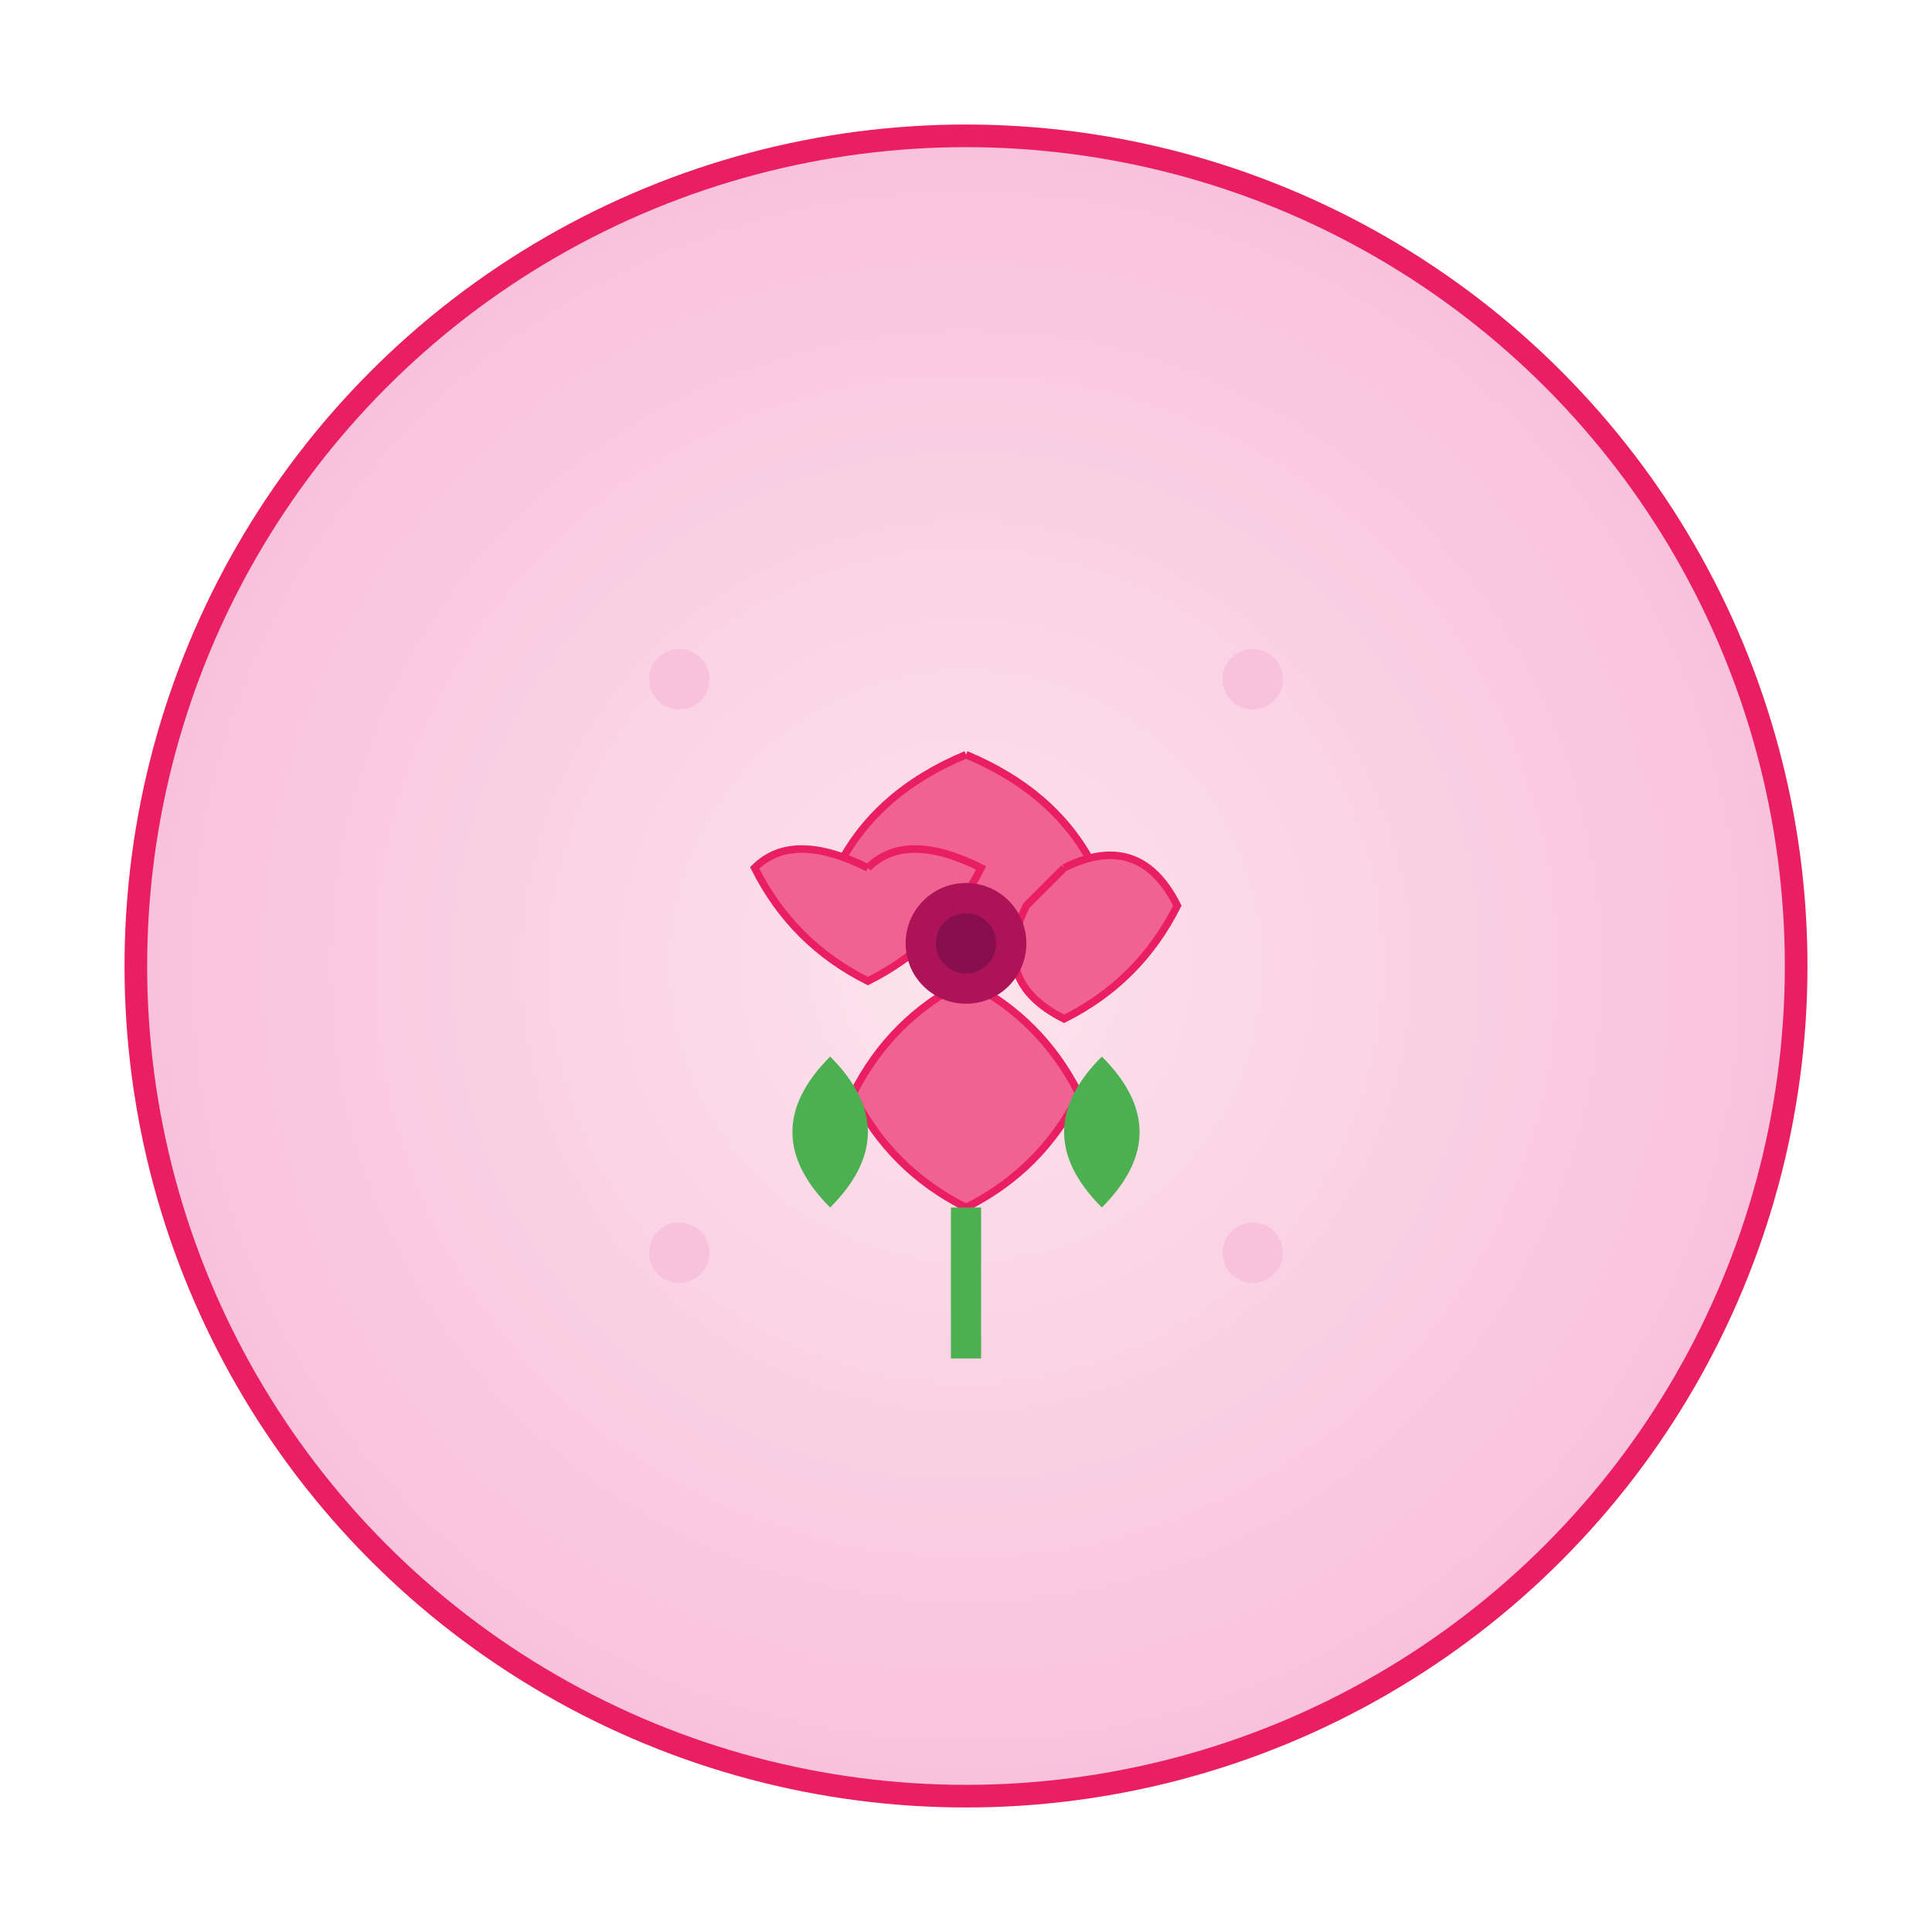 <svg xmlns="http://www.w3.org/2000/svg" viewBox="0 0 256 256" class="w-full h-full" width="256" height="256"><defs><radialGradient id="rose-bg-33" cx="0.5" cy="0.5" r="0.6"><stop offset="0%" stop-color="#FCE4EC"/><stop offset="100%" stop-color="#F8BBD9"/></radialGradient></defs><circle cx="128" cy="128" r="110" fill="url(#rose-bg-33)" stroke="#E91E63" stroke-width="3"/><path d="M128 100 Q140 105 145 115 Q140 125 128 130 Q116 125 111 115 Q116 105 128 100" fill="#F06292" stroke="#E91E63" stroke-width="1"/><path d="M115 115 Q120 110 130 115 Q125 125 115 130 Q105 125 100 115 Q105 110 115 115" fill="#F06292" stroke="#E91E63" stroke-width="1"/><path d="M141 115 Q151 110 156 120 Q151 130 141 135 Q131 130 136 120 Q141 115 141 115" fill="#F06292" stroke="#E91E63" stroke-width="1"/><path d="M128 130 Q138 135 143 145 Q138 155 128 160 Q118 155 113 145 Q118 135 128 130" fill="#F06292" stroke="#E91E63" stroke-width="1"/><circle cx="128" cy="125" r="8" fill="#AD1457"/><circle cx="128" cy="125" r="4" fill="#880E4F"/><path d="M110 140 Q100 150 110 160 Q120 150 110 140" fill="#4CAF50"/><path d="M146 140 Q156 150 146 160 Q136 150 146 140" fill="#4CAF50"/><rect x="126" y="160" width="4" height="20" fill="#4CAF50"/><circle cx="90" cy="90" r="4" fill="#F8BBD9" opacity="0.7"/><circle cx="166" cy="90" r="4" fill="#F8BBD9" opacity="0.7"/><circle cx="90" cy="166" r="4" fill="#F8BBD9" opacity="0.7"/><circle cx="166" cy="166" r="4" fill="#F8BBD9" opacity="0.7"/></svg>